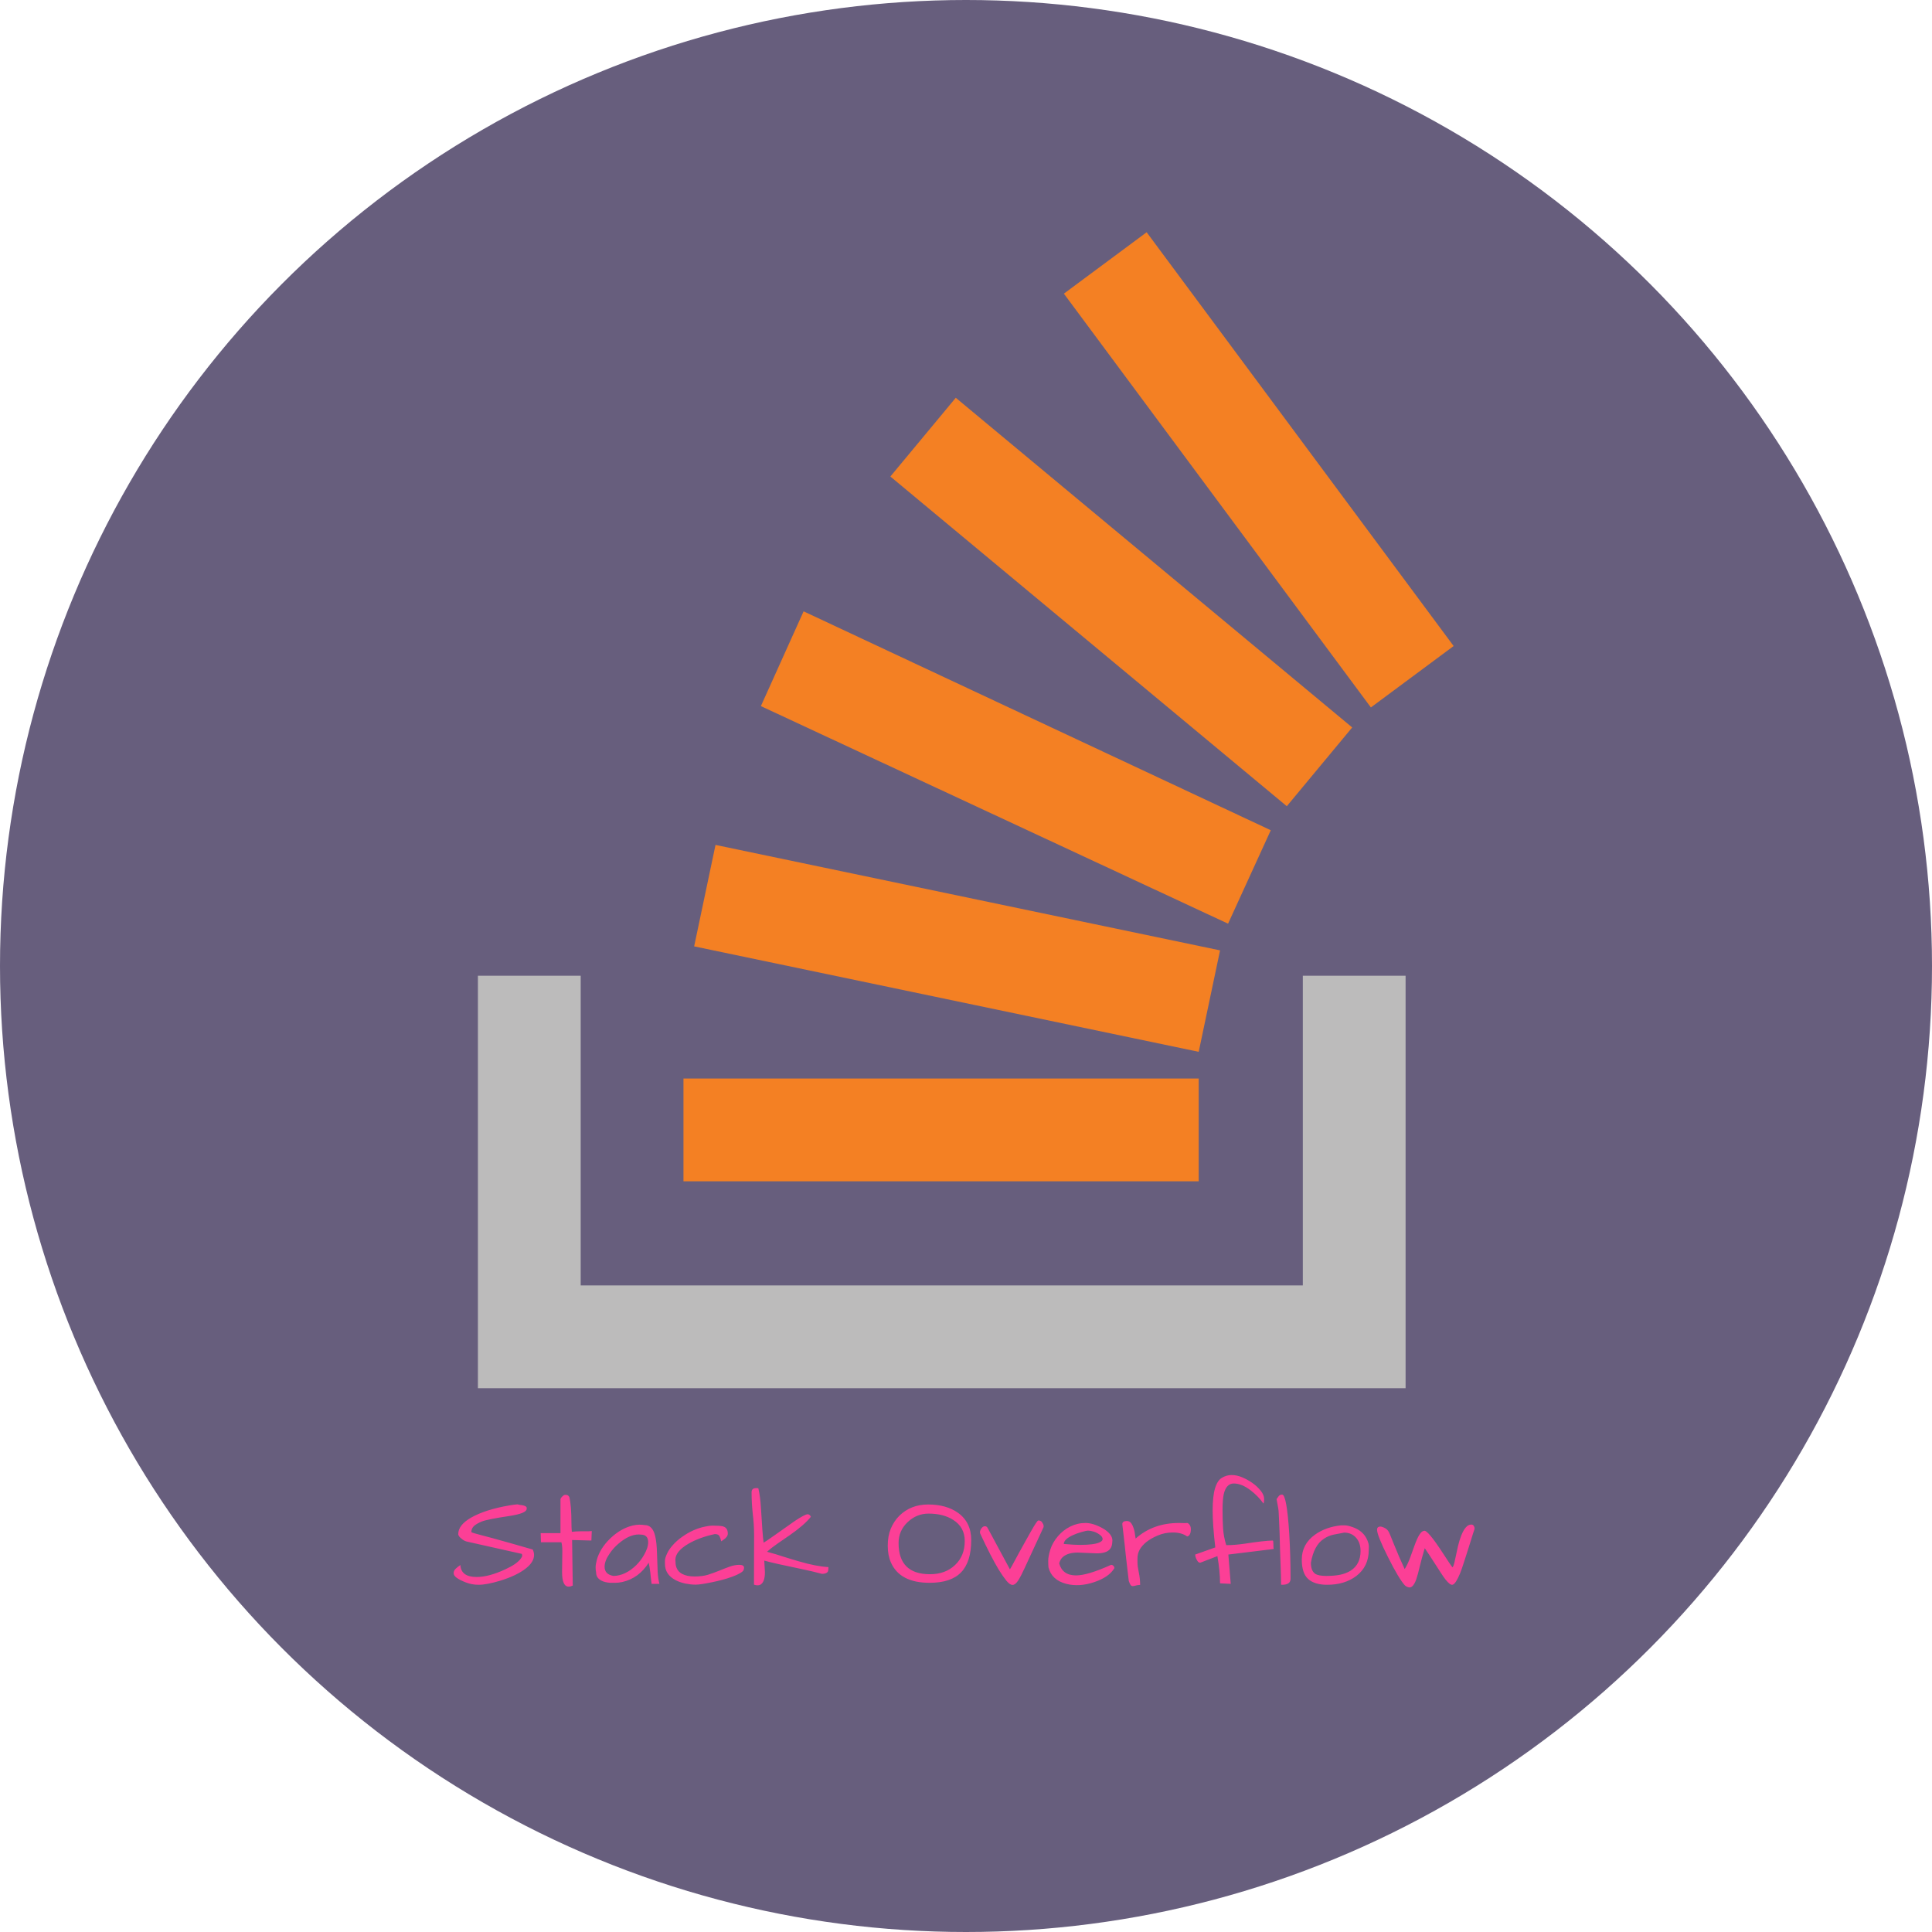 <svg width="500" height="500" viewBox="0 0 500 500" fill="none" xmlns="http://www.w3.org/2000/svg">
<circle cx="250" cy="250" r="250" fill="#675E7D"/>
<g clip-path="url(#clip0_79_1191)">
<path d="M337.168 332.661V252.519H363.766V359.26H123.684V252.519H150.283V332.661H337.168Z" fill="#BCBBBB"/>
<path d="M179.646 244.919L310.223 272.209L315.749 245.955L185.174 218.665L179.646 244.919ZM196.918 182.739L317.823 239.046L328.877 214.866L207.972 158.213L196.918 182.739ZM230.426 123.323L333.022 208.647L349.948 188.266L247.352 102.942L230.426 123.323ZM296.752 60.107L275.332 75.997L354.784 183.084L376.201 167.194L296.752 60.107ZM176.881 305.716H310.222V279.117H176.882L176.881 305.716Z" fill="#F48023"/>
</g>
<path d="M117.4 407.133C117.4 406.7 117.571 406.325 117.913 406.005C118.277 405.664 118.551 405.436 118.733 405.322C118.938 405.185 119.075 405.083 119.143 405.014C119.257 407.088 120.658 408.125 123.347 408.125C125.466 408.125 127.939 407.464 130.764 406.142C132.769 405.231 134.114 404.297 134.797 403.339C135.025 403.043 135.139 402.804 135.139 402.622C135.139 402.417 135.105 402.257 135.037 402.143L120.852 398.964C120.442 398.873 120.043 398.68 119.656 398.383C118.949 397.882 118.596 397.426 118.596 397.016C118.596 395.444 119.713 394.02 121.946 392.744C124.407 391.354 127.699 390.306 131.824 389.599C132.758 389.44 133.453 389.349 133.909 389.326C134.045 389.371 134.25 389.417 134.524 389.463C134.82 389.485 135.116 389.531 135.413 389.599C136.119 389.759 136.415 390.055 136.301 390.488C136.301 391.263 134.82 391.878 131.858 392.334C128.03 392.903 125.637 393.382 124.68 393.769C123.746 394.157 123.062 394.555 122.629 394.965C122.219 395.376 122.003 395.866 121.98 396.435C121.98 396.549 122.242 396.674 122.766 396.811C123.29 396.948 123.917 397.119 124.646 397.324C125.375 397.506 126.321 397.757 127.483 398.076C130.308 398.851 133.772 399.83 137.874 401.015C138.101 401.517 138.215 401.984 138.215 402.417C138.215 403.624 137.509 404.786 136.096 405.903C134.501 407.156 132.291 408.216 129.465 409.082C127.118 409.788 125.25 410.141 123.86 410.141C122.698 410.141 121.593 409.936 120.544 409.526C119.496 409.116 118.71 408.717 118.186 408.33C117.662 407.942 117.4 407.544 117.4 407.133ZM145.461 406.826L145.53 401.357C145.53 400.491 145.45 399.751 145.291 399.135H139.993L139.924 396.777H145.051V387.959C145.12 387.754 145.256 387.548 145.461 387.343C145.78 387.024 146.042 386.865 146.248 386.865C146.475 386.865 146.669 386.888 146.829 386.933C146.988 386.979 147.159 387.138 147.341 387.412C147.706 388.916 147.888 391.183 147.888 394.214C147.888 394.965 147.922 395.706 147.991 396.435C148.72 396.344 149.449 396.298 150.178 396.298C150.178 396.298 150.771 396.298 151.956 396.298C152.389 396.298 152.787 396.276 153.152 396.23L153.049 398.691L148.059 398.554L148.23 410.346C147.82 410.529 147.467 410.62 147.17 410.62C146.031 410.62 145.461 409.355 145.461 406.826ZM167.883 404.433C166.174 407.122 163.896 408.785 161.047 409.423C160.387 409.56 159.783 409.629 159.236 409.629C158.712 409.629 158.267 409.629 157.903 409.629C157.561 409.606 157.174 409.549 156.741 409.458C156.308 409.366 155.909 409.218 155.544 409.013C154.701 408.535 154.28 407.863 154.28 406.997C154.189 406.587 154.143 406.131 154.143 405.63C154.143 405.105 154.257 404.422 154.485 403.579C154.713 402.736 155.123 401.824 155.715 400.844C156.331 399.865 157.071 398.964 157.937 398.144C159.737 396.412 161.685 395.296 163.782 394.795C164.397 394.658 164.955 394.589 165.457 394.589C165.981 394.589 166.448 394.624 166.858 394.692C168.18 394.692 169.068 395.592 169.524 397.392C169.82 398.532 169.991 400.127 170.037 402.177C170.105 404.205 170.162 405.778 170.208 406.894C170.276 407.988 170.424 408.991 170.652 409.902H168.635C168.544 409.287 168.476 408.74 168.43 408.261C168.385 407.783 168.339 407.339 168.293 406.928C168.18 405.971 168.043 405.14 167.883 404.433ZM167.747 399.135C167.747 397.814 167.097 397.153 165.798 397.153C165.639 397.13 165.479 397.119 165.32 397.119C163.656 397.119 161.902 397.916 160.056 399.511C159.19 400.241 158.45 401.061 157.834 401.972C156.923 403.271 156.467 404.433 156.467 405.459C156.467 406.803 157.242 407.601 158.792 407.851C160.842 407.806 162.802 406.871 164.67 405.048C165.468 404.251 166.129 403.385 166.653 402.451C167.382 401.198 167.747 400.092 167.747 399.135ZM186.067 406.518C187.001 406.131 187.913 405.778 188.801 405.459C189.69 405.14 190.533 404.98 191.331 404.98C192.151 404.98 192.561 405.231 192.561 405.732C192.561 405.846 192.527 406.028 192.458 406.279C192.413 406.507 192.105 406.792 191.536 407.133C190.989 407.452 190.305 407.76 189.485 408.056C188.687 408.352 187.81 408.626 186.853 408.877C185.896 409.127 184.962 409.344 184.05 409.526C182.159 409.913 180.815 410.107 180.017 410.107C179.22 410.107 178.354 410.016 177.419 409.834C176.508 409.651 175.653 409.355 174.856 408.945C173.01 407.988 172.087 406.575 172.087 404.707C172.087 404.57 172.087 404.297 172.087 403.886C172.087 403.476 172.258 402.895 172.6 402.143C172.942 401.368 173.455 400.605 174.138 399.853C174.822 399.078 175.619 398.372 176.531 397.734C178.445 396.367 180.45 395.478 182.546 395.068C183.276 394.908 183.879 394.829 184.358 394.829C184.859 394.829 185.269 394.84 185.588 394.863C185.907 394.863 186.238 394.886 186.58 394.931C186.921 394.954 187.218 395.034 187.468 395.171C188.061 395.467 188.357 396.048 188.357 396.914C188.357 397.461 187.97 397.996 187.195 398.52C186.99 398.657 186.807 398.782 186.648 398.896C186.534 398.372 186.386 397.928 186.204 397.563C186.021 397.199 185.623 397.016 185.007 397.016C182.319 397.586 180.006 398.44 178.069 399.58C175.881 400.879 174.788 402.246 174.788 403.681C174.788 403.841 174.799 404.012 174.822 404.194C174.822 405.652 175.38 406.689 176.497 407.304C177.34 407.76 178.422 407.988 179.744 407.988C181.088 407.988 182.25 407.84 183.23 407.544C184.21 407.225 185.155 406.883 186.067 406.518ZM197.791 403.886L197.961 406.86C197.961 408.683 197.528 409.788 196.663 410.175C196.48 410.244 196.264 410.278 196.013 410.278C195.763 410.278 195.466 410.221 195.125 410.107L195.159 397.324C195.159 395.478 195.045 393.632 194.817 391.787C194.612 389.918 194.509 388.061 194.509 386.215C194.509 385.486 194.897 385.122 195.671 385.122H195.945C196.104 385.122 196.207 385.133 196.252 385.156C196.594 386.569 196.822 388.278 196.936 390.283C197.187 394.726 197.415 397.711 197.62 399.238C198.007 399.033 198.873 398.452 200.217 397.495C201.562 396.538 202.644 395.774 203.464 395.205C204.285 394.612 205.059 394.065 205.789 393.564C207.498 392.448 208.569 391.889 209.001 391.889C209.366 391.889 209.651 392.106 209.856 392.539C208.717 393.974 206.882 395.569 204.353 397.324C203.328 398.03 202.302 398.737 201.277 399.443C200.274 400.127 199.351 400.844 198.508 401.596C200.035 402.006 201.482 402.439 202.849 402.895C204.216 403.328 205.538 403.727 206.814 404.091C209.753 404.957 212.283 405.447 214.402 405.561C214.402 406.176 214.345 406.575 214.231 406.757C214.026 407.076 213.604 407.259 212.966 407.304H212.693C211.303 406.917 209.457 406.484 207.156 406.005C202.621 405.071 199.5 404.365 197.791 403.886ZM230.569 404.365C230.022 403.134 229.749 401.687 229.749 400.024C229.749 398.361 230.011 396.891 230.535 395.615C231.082 394.316 231.822 393.2 232.756 392.265C234.739 390.328 237.222 389.36 240.208 389.36C243.329 389.36 245.904 390.078 247.932 391.513C250.211 393.154 251.35 395.501 251.35 398.554C251.35 402.337 250.473 405.128 248.718 406.928C246.986 408.728 244.275 409.629 240.583 409.629C235.457 409.629 232.118 407.874 230.569 404.365ZM232.551 399.34C232.551 404.718 235.263 407.407 240.686 407.407C243.352 407.407 245.517 406.609 247.18 405.014C248.844 403.442 249.675 401.38 249.675 398.828C249.675 396.435 248.684 394.612 246.702 393.359C245.015 392.265 242.885 391.718 240.31 391.718C238.259 391.718 236.448 392.459 234.875 393.94C233.326 395.421 232.551 397.221 232.551 399.34ZM253.674 396.88C253.629 396.766 253.606 396.64 253.606 396.504C253.606 396.344 253.663 396.139 253.777 395.888C253.891 395.638 254.05 395.421 254.255 395.239C254.483 395.057 254.722 394.977 254.973 395C255.247 395 255.463 395.159 255.623 395.478L261.365 406.142C261.547 405.869 261.832 405.367 262.219 404.638C262.629 403.886 263.085 403.043 263.586 402.109C264.111 401.175 264.646 400.206 265.193 399.204C265.763 398.178 266.287 397.244 266.765 396.401C267.859 394.464 268.508 393.496 268.713 393.496C269.192 393.496 269.534 393.678 269.739 394.043C269.967 394.384 270.081 394.646 270.081 394.829C270.081 395.011 270.081 395.136 270.081 395.205C268.805 397.985 267.62 400.548 266.526 402.895C265.455 405.242 264.737 406.769 264.373 407.475C264.031 408.159 263.723 408.706 263.45 409.116C262.971 409.822 262.504 410.175 262.048 410.175C261.593 410.175 261.069 409.822 260.476 409.116C259.884 408.387 259.211 407.418 258.459 406.211C257.138 404.023 255.543 400.913 253.674 396.88ZM278.489 407.714C280.494 407.714 283.513 406.803 287.546 404.98C287.797 404.98 288.002 405.071 288.162 405.254C288.321 405.413 288.401 405.607 288.401 405.835C287.489 407.384 285.746 408.592 283.171 409.458C280.597 410.324 278.193 410.472 275.959 409.902C273.43 409.241 271.892 407.817 271.345 405.63C271.3 405.197 271.277 404.616 271.277 403.886C271.277 403.157 271.459 402.2 271.824 401.015C272.211 399.808 272.861 398.668 273.772 397.597C274.683 396.526 275.754 395.683 276.985 395.068C278.215 394.453 279.526 394.145 280.916 394.145C282.237 394.145 283.718 394.601 285.359 395.512C286.134 395.945 286.749 396.435 287.205 396.982C287.66 397.529 287.888 398.087 287.888 398.657C287.888 398.816 287.877 398.976 287.854 399.135C287.808 400.525 287.136 401.403 285.837 401.767C285.268 401.927 284.607 402.006 283.855 402.006L278.933 401.801C277.292 401.801 276.039 402.155 275.173 402.861C274.672 403.248 274.319 403.829 274.114 404.604C274.683 406.678 276.142 407.714 278.489 407.714ZM284.573 397.153C284.071 396.788 283.547 396.526 283 396.367C282.454 396.207 281.998 396.128 281.633 396.128C281.269 396.128 280.676 396.253 279.856 396.504C279.036 396.731 278.306 396.993 277.668 397.29C276.096 398.019 275.31 398.782 275.31 399.58C277.133 399.739 278.5 399.819 279.412 399.819C281.941 399.819 283.65 399.602 284.539 399.17C285.085 398.942 285.359 398.657 285.359 398.315C285.359 397.905 285.097 397.518 284.573 397.153ZM307.234 397.631C306.277 396.948 305.046 396.606 303.542 396.606C302.13 396.606 300.819 396.868 299.612 397.392C297.333 398.349 295.772 399.58 294.929 401.084C294.565 401.767 294.382 402.496 294.382 403.271C294.382 403.408 294.382 403.795 294.382 404.433C294.382 405.048 294.496 405.892 294.724 406.963C294.952 408.011 295.066 409.082 295.066 410.175C294.587 410.198 294.2 410.255 293.904 410.346C293.608 410.437 293.357 410.483 293.152 410.483C292.947 410.483 292.764 410.392 292.605 410.21C292.468 410.027 292.309 409.674 292.126 409.15C292.104 409.013 292.058 408.626 291.99 407.988C291.921 407.35 291.83 406.575 291.716 405.664C291.625 404.752 291.511 403.761 291.375 402.69C291.261 401.596 291.147 400.525 291.033 399.477C290.782 397.199 290.588 395.524 290.452 394.453C290.452 393.906 290.85 393.632 291.648 393.632C292.126 393.632 292.502 393.838 292.776 394.248C293.049 394.635 293.266 395.091 293.425 395.615C293.585 396.116 293.687 396.617 293.733 397.119C293.801 397.62 293.858 397.973 293.904 398.178C296.912 395.49 300.649 394.145 305.115 394.145C305.616 394.145 306.14 394.157 306.687 394.179C306.824 394.157 306.995 394.145 307.2 394.145C307.405 394.145 307.61 394.282 307.815 394.555C308.066 394.874 308.191 395.262 308.191 395.717C308.191 396.857 307.872 397.495 307.234 397.631ZM329.382 398.691C329.496 398.691 329.553 398.999 329.553 399.614C329.553 400.229 329.576 400.651 329.622 400.879L317.898 402.314L318.513 409.902L315.745 409.765C315.745 407.714 315.517 405.367 315.061 402.724L310.618 404.433C310.321 404.433 310.071 404.262 309.866 403.921C309.501 403.328 309.319 402.793 309.319 402.314L314.514 400.468C314.058 396.549 313.831 393.37 313.831 390.932C313.831 388.471 314.036 386.557 314.446 385.19C314.856 383.823 315.448 382.911 316.223 382.456C317.021 381.977 317.864 381.738 318.752 381.738C319.641 381.738 320.541 381.932 321.453 382.319C322.387 382.706 323.276 383.196 324.119 383.789C324.962 384.381 325.68 385.053 326.272 385.805C326.864 386.534 327.161 387.252 327.161 387.959C327.161 388.505 327.104 388.893 326.99 389.121C326.078 387.845 324.973 386.705 323.674 385.703C322.125 384.518 320.667 383.925 319.299 383.925C318 383.925 317.135 384.848 316.702 386.694C316.497 387.651 316.394 389.007 316.394 390.761C316.394 392.493 316.44 394.088 316.531 395.547C316.622 396.982 316.895 398.429 317.351 399.887C318.764 399.887 320.347 399.762 322.102 399.511C325.474 398.987 327.901 398.714 329.382 398.691ZM331.16 396.845C331.114 395.615 331.069 394.521 331.023 393.564C330.977 392.584 330.943 391.866 330.92 391.411C330.92 390.932 330.738 389.782 330.374 387.959C330.579 387.685 330.772 387.423 330.955 387.172C331.16 386.922 331.444 386.797 331.809 386.797C332.607 386.797 333.222 390.158 333.655 396.88C333.883 400.776 333.997 404.672 333.997 408.569C333.997 409.617 333.267 410.141 331.809 410.141L331.536 410.107C331.536 408.922 331.501 407.407 331.433 405.561C331.365 403.715 331.308 402.109 331.262 400.742C331.239 399.375 331.205 398.076 331.16 396.845ZM336.902 403.613C336.902 400.924 338.064 398.759 340.388 397.119C342.234 395.82 344.456 395.034 347.053 394.76C347.19 394.76 347.509 394.76 348.01 394.76C348.512 394.76 349.184 394.908 350.027 395.205C351.895 395.843 353.171 396.971 353.855 398.589C354.128 399.227 354.265 399.773 354.265 400.229C354.265 400.662 354.254 400.97 354.231 401.152C354.231 404 353.149 406.245 350.984 407.885C348.979 409.389 346.472 410.141 343.464 410.141C341.3 410.141 339.659 409.64 338.542 408.637C337.449 407.635 336.902 405.96 336.902 403.613ZM339.26 404.433C339.26 405.846 339.636 406.803 340.388 407.304C340.958 407.669 341.915 407.851 343.259 407.851C344.604 407.851 345.789 407.749 346.814 407.544C347.839 407.339 348.751 406.985 349.548 406.484C351.257 405.39 352.112 403.693 352.112 401.391C352.112 400.024 351.747 398.908 351.018 398.042C350.221 397.107 349.172 396.64 347.874 396.64C346.985 396.8 346.085 396.971 345.173 397.153C344.285 397.335 343.442 397.688 342.644 398.213C340.912 399.329 339.784 401.403 339.26 404.433ZM368.723 400.673C368.222 402.337 367.8 403.875 367.458 405.288C367.139 406.7 366.82 407.874 366.501 408.808C366 410.153 365.431 410.825 364.792 410.825C364.451 410.825 364.063 410.665 363.63 410.346C362.582 409.23 361.101 406.757 359.187 402.929C357.319 399.192 356.384 396.857 356.384 395.922C356.384 395.512 356.51 395.262 356.76 395.171C357.011 395.057 357.296 395.045 357.615 395.136C358.389 395.364 358.936 395.717 359.255 396.196C359.415 396.424 359.609 396.823 359.836 397.392L360.691 399.511C361.648 401.904 362.594 404.091 363.528 406.074C364.029 405.299 364.508 404.297 364.963 403.066L366.023 400.127C366.934 397.552 367.755 396.241 368.484 396.196C369.054 395.831 370.763 397.848 373.611 402.246C374.819 404.114 375.57 405.231 375.867 405.595C376.072 405.595 376.311 404.912 376.584 403.545C376.881 402.177 377.131 401.027 377.336 400.092C377.564 399.135 377.838 398.247 378.157 397.426C378.909 395.512 379.775 394.555 380.754 394.555C381.073 394.555 381.29 394.669 381.404 394.897C381.541 395.102 381.609 395.273 381.609 395.41C381.609 395.547 381.609 395.649 381.609 395.717C381.335 396.492 381.051 397.381 380.754 398.383C380.458 399.363 380.139 400.377 379.797 401.425C379.478 402.451 379.148 403.476 378.806 404.502C378.487 405.504 378.168 406.416 377.849 407.236C377.097 409.013 376.471 409.97 375.969 410.107C375.582 410.289 374.955 409.845 374.089 408.774C373.702 408.273 373.292 407.68 372.859 406.997C372.426 406.313 371.97 405.607 371.492 404.878C370.33 403.055 369.407 401.653 368.723 400.673Z" fill="#FC3F96"/>
<defs>
<clipPath id="clip0_79_1191">
<rect width="252.632" height="300" fill="white" transform="translate(123.684 60.107)"/>
</clipPath>
</defs>
</svg>
